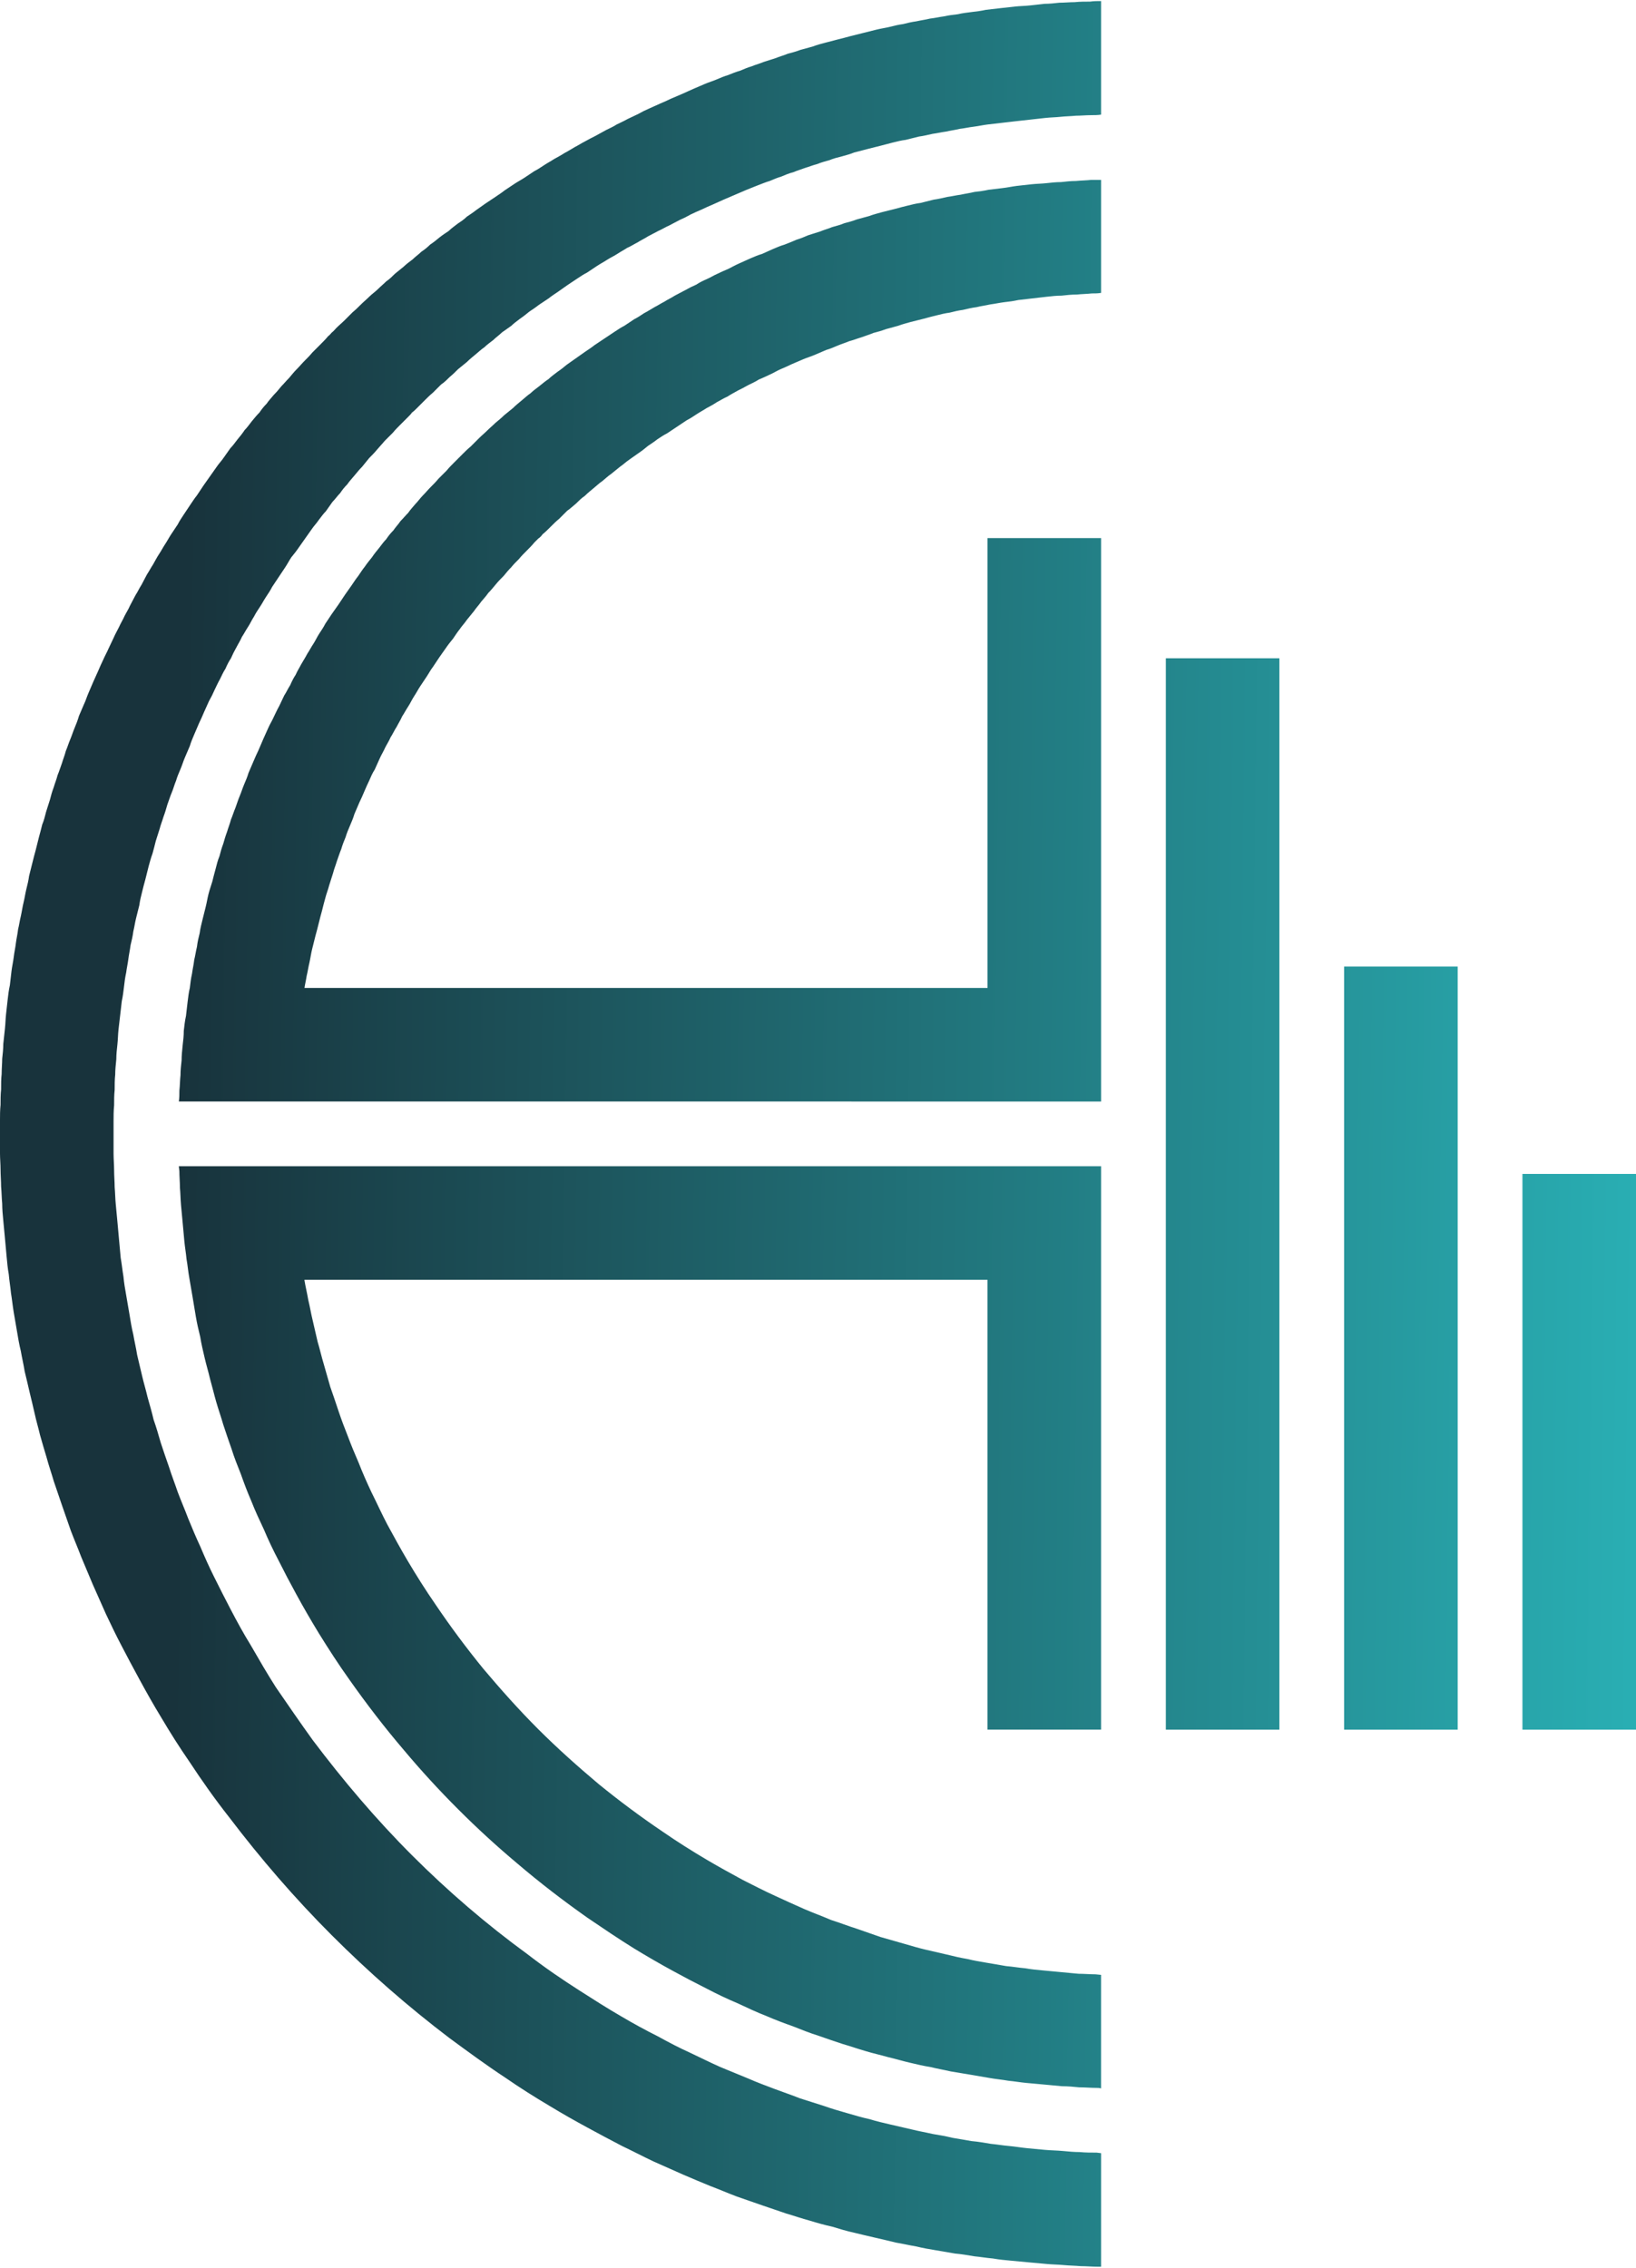 <?xml version="1.0" encoding="UTF-8"?>
<!DOCTYPE svg PUBLIC "-//W3C//DTD SVG 1.1//EN" "http://www.w3.org/Graphics/SVG/1.1/DTD/svg11.dtd">
<!-- Creator: CorelDRAW 2020 (64-Bit) -->
<svg xmlns="http://www.w3.org/2000/svg" xml:space="preserve" width="233px" height="323px" version="1.1" style="shape-rendering:geometricPrecision; text-rendering:geometricPrecision; image-rendering:optimizeQuality; fill-rule:evenodd; clip-rule:evenodd"
viewBox="0 0 29.82 41.3"
 xmlns:xlink="http://www.w3.org/1999/xlink"
 xmlns:xodm="http://www.corel.com/coreldraw/odm/2003">
 <defs>
  <style type="text/css">
   <![CDATA[
    .fil0 {fill:url(#id0)}
   ]]>
  </style>
  <linearGradient id="id0" gradientUnits="userSpaceOnUse" x1="3.26" y1="21.24" x2="29.82" y2="21.58">
   <stop offset="0" style="stop-opacity:1; stop-color:#18333C"/>
   <stop offset="1" style="stop-opacity:1; stop-color:#29AEB3"/>
  </linearGradient>
 </defs>
 <g id="Слой_x0020_1">
  <g id="_1484594692080">
   <path class="fil0" d="M20.07 22.25l0 -0.29 0 -0.3 0 -0.29 0 -0.13 -0.13 0 -0.29 0 -0.3 0 -0.29 0 -0.3 0 -0.29 0 -0.29 0 -0.3 0 -0.29 0 -0.3 0 -0.29 0 -0.29 0 -0.3 0 -0.29 0 -0.3 0 -0.29 0 -0.29 0 -0.3 0 -0.29 0 -0.3 0 -0.29 0 -0.29 0 -0.3 0 -0.29 0 -0.3 0 -0.29 0 -0.29 0 -0.3 0 -0.29 0 -0.3 0 -0.29 0 -0.29 0 -0.3 0 -0.29 0 -0.3 0 -0.29 0 -0.29 0 -0.3 0 -0.29 0 -0.3 0 -0.29 0 -0.29 0 -0.3 0 -0.29 0 -0.3 0 -0.29 0 -0.29 0 -0.3 0 -0.29 0 -0.29 0 -0.3 0 -0.29 0 -0.3 0 -0.29 0 -0.3 0 -0.29 0 -0.29 0 -0.22 0 0.01 0.09c0,0.1 0.01,0.2 0.01,0.3 0.01,0.11 0.01,0.21 0.02,0.32 0.01,0.11 0.02,0.21 0.03,0.32 0.01,0.11 0.02,0.22 0.03,0.33 0.01,0.11 0.03,0.22 0.04,0.33 0.02,0.11 0.03,0.23 0.05,0.34 0.02,0.12 0.04,0.24 0.06,0.35 0.02,0.12 0.04,0.24 0.06,0.36 0.02,0.12 0.05,0.25 0.08,0.37 0.02,0.13 0.05,0.25 0.08,0.38 0.03,0.13 0.07,0.26 0.1,0.39 0.04,0.14 0.07,0.27 0.11,0.41 0.04,0.14 0.09,0.28 0.13,0.42 0.05,0.15 0.1,0.3 0.15,0.44 0.05,0.16 0.11,0.31 0.17,0.46 0.06,0.17 0.12,0.33 0.19,0.49 0.07,0.18 0.15,0.35 0.23,0.52 0.08,0.19 0.17,0.38 0.27,0.57 0.1,0.2 0.21,0.41 0.32,0.61 0.13,0.24 0.27,0.48 0.41,0.71 0.18,0.29 0.36,0.57 0.56,0.85 0.31,0.44 0.64,0.87 0.99,1.28 0.31,0.37 0.64,0.73 0.99,1.08 0.35,0.35 0.71,0.68 1.08,0.99 0.41,0.35 0.84,0.68 1.28,0.99 0.28,0.19 0.56,0.38 0.85,0.56 0.23,0.14 0.47,0.28 0.71,0.41 0.2,0.11 0.41,0.22 0.61,0.32 0.19,0.1 0.38,0.19 0.57,0.27 0.17,0.08 0.34,0.16 0.52,0.23 0.16,0.07 0.32,0.13 0.49,0.19 0.15,0.06 0.3,0.12 0.46,0.17 0.14,0.05 0.29,0.1 0.44,0.15 0.14,0.04 0.28,0.09 0.42,0.13 0.13,0.04 0.27,0.07 0.41,0.11 0.13,0.03 0.26,0.07 0.39,0.1 0.13,0.03 0.25,0.06 0.38,0.08 0.12,0.03 0.24,0.05 0.37,0.08 0.12,0.02 0.24,0.04 0.36,0.06 0.11,0.02 0.23,0.04 0.35,0.06 0.11,0.02 0.23,0.03 0.34,0.05 0.11,0.01 0.22,0.03 0.33,0.04 0.11,0.01 0.22,0.02 0.33,0.03 0.11,0.01 0.21,0.02 0.32,0.03 0.11,0 0.21,0.01 0.31,0.02 0.11,0 0.21,0.01 0.31,0.01 0.03,0 0.06,0 0.09,0.01l0 -0.22 0 -0.29 0 -0.29 0 -0.3 0 -0.29 0 -0.3 0 -0.29 0 -0.09 -0.1 -0.01c-0.1,0 -0.21,-0.01 -0.31,-0.01 -0.1,-0.01 -0.21,-0.02 -0.32,-0.03 -0.1,-0.01 -0.21,-0.02 -0.32,-0.03 -0.11,-0.01 -0.22,-0.02 -0.33,-0.04 -0.12,-0.01 -0.23,-0.03 -0.35,-0.04 -0.11,-0.02 -0.23,-0.04 -0.35,-0.06 -0.12,-0.02 -0.24,-0.04 -0.36,-0.07 -0.12,-0.02 -0.25,-0.05 -0.37,-0.08 -0.13,-0.03 -0.26,-0.06 -0.39,-0.09 -0.13,-0.03 -0.26,-0.07 -0.4,-0.11 -0.14,-0.04 -0.28,-0.08 -0.42,-0.12 -0.14,-0.05 -0.29,-0.1 -0.43,-0.15 -0.16,-0.05 -0.31,-0.11 -0.47,-0.16 -0.16,-0.07 -0.33,-0.13 -0.49,-0.2 -0.18,-0.08 -0.36,-0.16 -0.53,-0.24 -0.2,-0.09 -0.39,-0.19 -0.59,-0.29 -0.22,-0.12 -0.44,-0.24 -0.66,-0.37 -0.27,-0.16 -0.54,-0.33 -0.8,-0.51 -0.4,-0.27 -0.79,-0.56 -1.17,-0.87 -0.38,-0.32 -0.75,-0.65 -1.1,-1 -0.35,-0.35 -0.68,-0.72 -1,-1.1 -0.31,-0.38 -0.6,-0.77 -0.87,-1.17 -0.18,-0.26 -0.35,-0.53 -0.51,-0.8 -0.13,-0.22 -0.25,-0.44 -0.37,-0.66 -0.1,-0.19 -0.19,-0.39 -0.29,-0.59 -0.08,-0.17 -0.16,-0.35 -0.23,-0.53 -0.07,-0.16 -0.14,-0.33 -0.2,-0.49 -0.06,-0.15 -0.12,-0.31 -0.17,-0.46 -0.05,-0.15 -0.1,-0.3 -0.15,-0.44 -0.04,-0.14 -0.08,-0.28 -0.12,-0.42 -0.04,-0.13 -0.07,-0.27 -0.11,-0.4 -0.03,-0.13 -0.06,-0.26 -0.09,-0.39 -0.03,-0.12 -0.05,-0.25 -0.08,-0.37 -0.02,-0.12 -0.05,-0.24 -0.07,-0.36l0 -0.01 0.29 0 0.29 0 0.3 0 0.29 0 0.29 0 0.3 0 0.29 0 0.3 0 0.29 0 0.3 0 0.29 0 0.29 0 0.3 0 0.29 0 0.29 0 0.3 0 0.29 0 0.3 0 0.29 0 0.29 0 0.3 0 0.29 0 0.3 0 0.29 0 0.29 0 0.3 0 0.29 0 0.3 0 0.29 0 0.29 0 0.3 0 0.29 0 0.3 0 0.29 0 0.29 0 0.3 0 0.29 0 0.3 0 0.29 0 0.29 0 0.3 0 0.29 0 0.11 0 0 0.11 0 0.29 0 0.3 0 0.29 0 0.29 0 0.3 0 0.29 0 0.3 0 0.29 0 0.29 0 0.3 0 0.29 0 0.3 0 0.29 0 0.29 0 0.3 0 0.29 0 0.3 0 0.29 0 0.29 0 0.3 0 0.29 0 0.3 0 0.29 0 0.29 0 0.3 0 0.29 0 0.29 0 0.16 0.15 0 0.3 0 0.29 0 0.3 0 0.29 0 0.29 0 0.3 0 0.15 0 0 -0.14 0 -0.3 0 -0.29 0 -0.3 0 -0.29 0 -0.29 0 -0.3 0 -0.29 0 -0.3 0 -0.29 0 -0.29 0 -0.3 0 -0.29 0 -0.3 0 -0.29 0 -0.29 0 -0.3 0 -0.29 0 -0.3 0 -0.29 0 -0.29 0 -0.3 0 -0.29 0 -0.3 0 -0.29 0 -0.29 0 -0.3 0 -0.29 0 -0.3 0 -0.29 0 -0.29 0 -0.3zm-4.22 16.36c-0.14,-0.03 -0.27,-0.07 -0.41,-0.11 -0.14,-0.04 -0.28,-0.08 -0.42,-0.13 -0.15,-0.05 -0.29,-0.09 -0.44,-0.14 -0.15,-0.06 -0.3,-0.11 -0.46,-0.17 -0.16,-0.06 -0.32,-0.12 -0.48,-0.19 -0.17,-0.07 -0.34,-0.14 -0.51,-0.21 -0.18,-0.08 -0.36,-0.17 -0.55,-0.26 -0.2,-0.09 -0.39,-0.19 -0.59,-0.3 -0.22,-0.11 -0.44,-0.23 -0.66,-0.36 -0.26,-0.15 -0.51,-0.31 -0.76,-0.47 -0.33,-0.21 -0.65,-0.43 -0.96,-0.67 -0.74,-0.54 -1.44,-1.14 -2.1,-1.8 -0.66,-0.66 -1.26,-1.37 -1.81,-2.1 -0.23,-0.32 -0.45,-0.64 -0.67,-0.96 -0.16,-0.25 -0.31,-0.51 -0.46,-0.77 -0.13,-0.21 -0.25,-0.43 -0.37,-0.66 -0.1,-0.19 -0.2,-0.39 -0.3,-0.59 -0.09,-0.18 -0.17,-0.36 -0.25,-0.55 -0.08,-0.17 -0.15,-0.34 -0.22,-0.51 -0.06,-0.16 -0.13,-0.32 -0.19,-0.48 -0.05,-0.15 -0.11,-0.3 -0.16,-0.46 -0.05,-0.14 -0.1,-0.29 -0.15,-0.44 -0.04,-0.14 -0.08,-0.28 -0.13,-0.42 -0.03,-0.13 -0.07,-0.27 -0.11,-0.41 -0.03,-0.13 -0.07,-0.26 -0.1,-0.39 -0.03,-0.13 -0.06,-0.25 -0.09,-0.38 -0.02,-0.13 -0.05,-0.25 -0.07,-0.37 -0.03,-0.12 -0.05,-0.25 -0.07,-0.37 -0.02,-0.11 -0.04,-0.23 -0.06,-0.35 -0.02,-0.11 -0.04,-0.23 -0.05,-0.34 -0.02,-0.12 -0.03,-0.23 -0.05,-0.34 -0.01,-0.11 -0.02,-0.22 -0.03,-0.33 -0.01,-0.11 -0.02,-0.22 -0.03,-0.33 -0.01,-0.1 -0.02,-0.21 -0.03,-0.32 -0.01,-0.1 -0.01,-0.2 -0.02,-0.31 0,-0.1 -0.01,-0.2 -0.01,-0.31 0,-0.1 -0.01,-0.2 -0.01,-0.3 0,-0.1 0,-0.2 0,-0.29l0 -0.07c0,-0.08 0,-0.15 0,-0.23 0,-0.09 0,-0.19 0.01,-0.29 0,-0.09 0,-0.19 0.01,-0.28 0,-0.09 0,-0.19 0.01,-0.28 0,-0.09 0.01,-0.18 0.02,-0.28 0,-0.09 0.01,-0.18 0.02,-0.27 0.01,-0.09 0.01,-0.18 0.02,-0.27 0.01,-0.09 0.02,-0.17 0.03,-0.26 0.01,-0.09 0.02,-0.18 0.03,-0.26 0.02,-0.09 0.03,-0.18 0.04,-0.26 0.01,-0.09 0.02,-0.17 0.04,-0.26 0.01,-0.08 0.03,-0.17 0.04,-0.25 0.01,-0.08 0.03,-0.17 0.04,-0.25 0.02,-0.08 0.04,-0.17 0.05,-0.25 0.02,-0.08 0.03,-0.16 0.05,-0.24 0.02,-0.08 0.04,-0.16 0.06,-0.24 0.01,-0.08 0.03,-0.16 0.05,-0.24 0.02,-0.08 0.04,-0.16 0.06,-0.23 0.02,-0.08 0.04,-0.16 0.06,-0.24 0.02,-0.07 0.04,-0.15 0.07,-0.23 0.02,-0.07 0.04,-0.15 0.06,-0.23 0.02,-0.07 0.05,-0.15 0.07,-0.22 0.02,-0.08 0.05,-0.15 0.07,-0.22 0.03,-0.08 0.05,-0.15 0.07,-0.22 0.03,-0.08 0.05,-0.15 0.08,-0.22 0.03,-0.07 0.05,-0.15 0.08,-0.22 0.02,-0.07 0.05,-0.14 0.08,-0.21 0.03,-0.07 0.05,-0.14 0.08,-0.21 0.03,-0.07 0.06,-0.14 0.09,-0.21 0.02,-0.07 0.05,-0.14 0.08,-0.21 0.03,-0.07 0.06,-0.14 0.09,-0.21 0.03,-0.06 0.06,-0.13 0.09,-0.2 0.03,-0.07 0.06,-0.13 0.09,-0.2 0.04,-0.07 0.07,-0.13 0.1,-0.2 0.03,-0.06 0.06,-0.13 0.1,-0.2 0.03,-0.06 0.06,-0.13 0.1,-0.19 0.03,-0.07 0.06,-0.13 0.1,-0.19 0.03,-0.07 0.06,-0.13 0.1,-0.2 0.03,-0.06 0.07,-0.12 0.1,-0.19 0.04,-0.06 0.07,-0.12 0.11,-0.18 0.04,-0.06 0.07,-0.13 0.11,-0.19 0.03,-0.06 0.07,-0.12 0.11,-0.18 0.04,-0.06 0.07,-0.12 0.11,-0.18 0.04,-0.06 0.08,-0.12 0.11,-0.18 0.04,-0.06 0.08,-0.12 0.12,-0.18 0.04,-0.06 0.08,-0.12 0.12,-0.18 0.04,-0.06 0.07,-0.12 0.11,-0.18 0.04,-0.05 0.09,-0.11 0.13,-0.17 0.04,-0.06 0.08,-0.11 0.12,-0.17 0.04,-0.06 0.08,-0.11 0.12,-0.17 0.04,-0.06 0.09,-0.11 0.13,-0.17 0.04,-0.05 0.08,-0.11 0.13,-0.16 0.04,-0.06 0.08,-0.11 0.12,-0.17 0.05,-0.05 0.09,-0.11 0.14,-0.16 0.04,-0.06 0.08,-0.11 0.13,-0.16 0.04,-0.06 0.09,-0.11 0.13,-0.16 0.05,-0.06 0.09,-0.11 0.14,-0.16 0.04,-0.05 0.09,-0.11 0.13,-0.16 0.05,-0.05 0.1,-0.1 0.14,-0.15 0.05,-0.06 0.1,-0.11 0.14,-0.16 0.05,-0.05 0.1,-0.1 0.15,-0.15 0.04,-0.05 0.09,-0.1 0.14,-0.15 0.05,-0.05 0.1,-0.1 0.15,-0.15 0.02,-0.02 0.04,-0.04 0.06,-0.07 0.03,-0.02 0.06,-0.05 0.08,-0.07 0.05,-0.05 0.1,-0.1 0.15,-0.15 0.05,-0.05 0.1,-0.1 0.15,-0.14 0.05,-0.05 0.1,-0.1 0.15,-0.15 0.06,-0.04 0.11,-0.09 0.16,-0.14 0.05,-0.04 0.1,-0.09 0.15,-0.14 0.05,-0.04 0.11,-0.09 0.16,-0.13 0.05,-0.05 0.1,-0.09 0.16,-0.14 0.05,-0.04 0.1,-0.09 0.16,-0.13 0.05,-0.05 0.11,-0.09 0.16,-0.13 0.05,-0.05 0.11,-0.09 0.16,-0.14 0.06,-0.04 0.11,-0.08 0.17,-0.12 0.05,-0.05 0.11,-0.09 0.16,-0.13 0.06,-0.04 0.12,-0.09 0.17,-0.13 0.06,-0.04 0.12,-0.08 0.17,-0.12 0.06,-0.04 0.12,-0.08 0.18,-0.12 0.05,-0.04 0.11,-0.08 0.17,-0.12l0.17 -0.12c0.06,-0.04 0.12,-0.08 0.18,-0.12 0.06,-0.04 0.12,-0.08 0.18,-0.11 0.06,-0.04 0.12,-0.08 0.18,-0.12 0.06,-0.04 0.12,-0.07 0.18,-0.11 0.06,-0.04 0.13,-0.07 0.19,-0.11 0.06,-0.04 0.12,-0.07 0.18,-0.11 0.07,-0.03 0.13,-0.07 0.19,-0.1 0.06,-0.04 0.13,-0.07 0.19,-0.11 0.06,-0.03 0.13,-0.07 0.19,-0.1 0.07,-0.03 0.13,-0.07 0.2,-0.1 0.06,-0.03 0.13,-0.07 0.19,-0.1 0.07,-0.03 0.13,-0.06 0.2,-0.1 0.06,-0.03 0.13,-0.06 0.2,-0.09 0.06,-0.03 0.13,-0.06 0.2,-0.09 0.07,-0.03 0.13,-0.06 0.2,-0.09 0.07,-0.03 0.14,-0.06 0.21,-0.09 0.07,-0.03 0.14,-0.06 0.21,-0.09 0.07,-0.03 0.13,-0.05 0.2,-0.08 0.08,-0.03 0.15,-0.06 0.22,-0.08 0.07,-0.03 0.14,-0.06 0.21,-0.08 0.07,-0.03 0.14,-0.06 0.22,-0.08 0.07,-0.03 0.14,-0.05 0.22,-0.08 0.07,-0.02 0.14,-0.05 0.22,-0.07 0.07,-0.03 0.15,-0.05 0.22,-0.07 0.07,-0.03 0.15,-0.05 0.23,-0.07 0.07,-0.02 0.15,-0.04 0.22,-0.07 0.08,-0.02 0.16,-0.04 0.23,-0.06 0.08,-0.02 0.16,-0.04 0.24,-0.06 0.08,-0.02 0.15,-0.04 0.23,-0.06 0.08,-0.02 0.16,-0.04 0.24,-0.05 0.08,-0.02 0.16,-0.04 0.24,-0.06 0.08,-0.01 0.16,-0.03 0.25,-0.05 0.08,-0.01 0.16,-0.03 0.24,-0.04 0.09,-0.02 0.17,-0.03 0.25,-0.05 0.09,-0.01 0.17,-0.03 0.26,-0.04 0.08,-0.01 0.17,-0.03 0.25,-0.04 0.09,-0.01 0.17,-0.02 0.26,-0.03 0.09,-0.01 0.17,-0.02 0.26,-0.03 0.09,-0.01 0.18,-0.02 0.27,-0.03 0.09,-0.01 0.18,-0.02 0.27,-0.03 0.09,-0.01 0.18,-0.01 0.27,-0.02 0.09,-0.01 0.18,-0.01 0.28,-0.02 0.09,0 0.18,-0.01 0.28,-0.01 0.06,0 0.12,0 0.18,-0.01l0 -0.1 0 -0.3 0 -0.29 0 -0.29 0 -0.3 0 -0.29 0 -0.3 0 -0.2c-0.07,0 -0.13,0 -0.2,0.01 -0.09,0 -0.19,0 -0.28,0.01 -0.09,0 -0.19,0.01 -0.28,0.01 -0.09,0.01 -0.18,0.02 -0.27,0.02 -0.09,0.01 -0.18,0.02 -0.27,0.03 -0.09,0.01 -0.18,0.01 -0.27,0.02 -0.09,0.01 -0.18,0.02 -0.27,0.03 -0.08,0.01 -0.17,0.02 -0.26,0.03 -0.09,0.02 -0.17,0.03 -0.26,0.04 -0.08,0.01 -0.17,0.02 -0.25,0.04 -0.09,0.01 -0.17,0.02 -0.26,0.04 -0.08,0.01 -0.16,0.03 -0.25,0.04 -0.08,0.02 -0.16,0.03 -0.25,0.05 -0.08,0.01 -0.16,0.03 -0.24,0.05 -0.08,0.01 -0.16,0.03 -0.24,0.05 -0.08,0.02 -0.16,0.03 -0.24,0.05 -0.08,0.02 -0.16,0.04 -0.24,0.06 -0.08,0.02 -0.16,0.04 -0.24,0.06 -0.07,0.02 -0.15,0.04 -0.23,0.06 -0.08,0.02 -0.15,0.04 -0.23,0.06 -0.08,0.02 -0.15,0.04 -0.23,0.07 -0.07,0.02 -0.15,0.04 -0.22,0.06 -0.08,0.03 -0.15,0.05 -0.23,0.07 -0.07,0.03 -0.15,0.05 -0.22,0.08 -0.07,0.02 -0.15,0.05 -0.22,0.07 -0.07,0.03 -0.15,0.05 -0.22,0.08 -0.07,0.02 -0.14,0.05 -0.21,0.08 -0.07,0.02 -0.15,0.05 -0.22,0.08 -0.07,0.02 -0.14,0.05 -0.21,0.08 -0.07,0.03 -0.14,0.05 -0.21,0.08 -0.07,0.03 -0.14,0.06 -0.21,0.09 -0.07,0.03 -0.13,0.06 -0.2,0.09 -0.07,0.03 -0.14,0.06 -0.21,0.09 -0.06,0.03 -0.13,0.06 -0.2,0.09 -0.07,0.03 -0.13,0.06 -0.2,0.09 -0.07,0.03 -0.13,0.06 -0.2,0.1 -0.06,0.03 -0.13,0.06 -0.19,0.09 -0.07,0.04 -0.14,0.07 -0.2,0.1 -0.06,0.04 -0.13,0.07 -0.19,0.1 -0.07,0.04 -0.13,0.07 -0.2,0.11 -0.06,0.03 -0.12,0.06 -0.19,0.1 -0.06,0.03 -0.12,0.07 -0.18,0.1 -0.07,0.04 -0.13,0.08 -0.19,0.11 -0.06,0.04 -0.12,0.07 -0.19,0.11 -0.06,0.04 -0.12,0.07 -0.18,0.11 -0.06,0.04 -0.12,0.08 -0.18,0.11 -0.06,0.04 -0.12,0.08 -0.18,0.12 -0.06,0.04 -0.12,0.07 -0.18,0.11 -0.06,0.04 -0.12,0.08 -0.18,0.12 -0.05,0.04 -0.11,0.08 -0.17,0.12 -0.06,0.04 -0.12,0.08 -0.18,0.12l-0.17 0.12c-0.05,0.04 -0.11,0.08 -0.17,0.12 -0.05,0.05 -0.11,0.09 -0.17,0.13 -0.05,0.04 -0.11,0.08 -0.16,0.13 -0.06,0.04 -0.12,0.08 -0.17,0.12 -0.06,0.05 -0.11,0.09 -0.17,0.13 -0.05,0.05 -0.1,0.09 -0.16,0.13 -0.05,0.05 -0.11,0.09 -0.16,0.14 -0.05,0.04 -0.11,0.08 -0.16,0.13 -0.05,0.04 -0.11,0.09 -0.16,0.13 -0.05,0.05 -0.1,0.1 -0.16,0.14 -0.05,0.05 -0.1,0.09 -0.15,0.14 -0.05,0.05 -0.11,0.09 -0.16,0.14 -0.05,0.05 -0.1,0.09 -0.15,0.14 -0.05,0.05 -0.1,0.1 -0.15,0.14 -0.05,0.05 -0.1,0.1 -0.15,0.15 -0.05,0.05 -0.1,0.09 -0.15,0.14 -0.03,0.03 -0.05,0.06 -0.08,0.08 -0.02,0.02 -0.04,0.05 -0.07,0.07 -0.04,0.05 -0.09,0.1 -0.14,0.15 -0.05,0.05 -0.1,0.1 -0.15,0.15 -0.04,0.05 -0.09,0.1 -0.14,0.15 -0.05,0.05 -0.09,0.1 -0.14,0.15 -0.05,0.05 -0.09,0.1 -0.14,0.16 -0.05,0.05 -0.09,0.1 -0.14,0.15 -0.04,0.05 -0.09,0.11 -0.14,0.16 -0.04,0.05 -0.09,0.1 -0.13,0.16 -0.05,0.05 -0.09,0.1 -0.13,0.16 -0.05,0.05 -0.09,0.1 -0.14,0.16 -0.04,0.05 -0.08,0.11 -0.13,0.16 -0.04,0.06 -0.08,0.11 -0.13,0.17 -0.04,0.05 -0.08,0.11 -0.13,0.16 -0.04,0.06 -0.08,0.11 -0.12,0.17 -0.04,0.06 -0.09,0.11 -0.13,0.17 -0.04,0.06 -0.08,0.11 -0.12,0.17 -0.04,0.06 -0.08,0.11 -0.12,0.17 -0.04,0.06 -0.08,0.12 -0.12,0.18 -0.04,0.05 -0.08,0.11 -0.12,0.17 -0.04,0.06 -0.08,0.12 -0.12,0.18 -0.04,0.06 -0.08,0.12 -0.11,0.18 -0.04,0.06 -0.08,0.12 -0.12,0.18 -0.04,0.06 -0.07,0.12 -0.11,0.18 -0.04,0.06 -0.07,0.12 -0.11,0.18 -0.04,0.06 -0.07,0.12 -0.11,0.19 -0.04,0.06 -0.07,0.12 -0.11,0.18 -0.03,0.06 -0.07,0.13 -0.1,0.19 -0.04,0.06 -0.07,0.13 -0.11,0.19 -0.03,0.06 -0.07,0.13 -0.1,0.19 -0.03,0.07 -0.07,0.13 -0.1,0.19 -0.03,0.07 -0.07,0.13 -0.1,0.2 -0.03,0.06 -0.07,0.13 -0.1,0.2 -0.03,0.06 -0.06,0.13 -0.09,0.19 -0.03,0.07 -0.07,0.14 -0.1,0.21 -0.03,0.06 -0.06,0.13 -0.09,0.2 -0.03,0.07 -0.06,0.13 -0.09,0.2 -0.03,0.07 -0.06,0.14 -0.09,0.21 -0.03,0.07 -0.05,0.14 -0.08,0.2 -0.03,0.07 -0.06,0.14 -0.09,0.21 -0.02,0.07 -0.05,0.15 -0.08,0.22 -0.03,0.07 -0.05,0.14 -0.08,0.21 -0.03,0.07 -0.05,0.14 -0.08,0.21 -0.02,0.08 -0.05,0.15 -0.07,0.22 -0.03,0.08 -0.05,0.15 -0.08,0.22 -0.02,0.08 -0.05,0.15 -0.07,0.22 -0.03,0.08 -0.05,0.15 -0.07,0.23 -0.02,0.07 -0.05,0.15 -0.07,0.22 -0.02,0.08 -0.04,0.16 -0.07,0.23 -0.02,0.08 -0.04,0.16 -0.06,0.23 -0.02,0.08 -0.04,0.16 -0.06,0.24 -0.02,0.07 -0.04,0.15 -0.06,0.23 -0.02,0.08 -0.04,0.16 -0.06,0.24 -0.01,0.08 -0.03,0.16 -0.05,0.24 -0.02,0.08 -0.03,0.16 -0.05,0.24 -0.02,0.08 -0.03,0.16 -0.05,0.25 -0.02,0.08 -0.03,0.16 -0.05,0.24 -0.01,0.09 -0.03,0.17 -0.04,0.25 -0.01,0.09 -0.03,0.17 -0.04,0.26 -0.01,0.08 -0.03,0.17 -0.04,0.25 -0.01,0.09 -0.02,0.17 -0.03,0.26 -0.02,0.09 -0.03,0.17 -0.04,0.26 -0.01,0.09 -0.02,0.18 -0.03,0.27 -0.01,0.09 -0.01,0.17 -0.02,0.26 -0.01,0.09 -0.02,0.18 -0.03,0.28 0,0.09 -0.01,0.18 -0.02,0.27 0,0.09 -0.01,0.18 -0.01,0.28 -0.01,0.09 -0.01,0.18 -0.01,0.28 -0.01,0.09 -0.01,0.19 -0.01,0.28 -0.01,0.1 -0.01,0.2 -0.01,0.29 0,0.08 0,0.16 0,0.24l0 0.05c0,0.1 0,0.2 0,0.3 0,0.1 0.01,0.2 0.01,0.3 0,0.1 0.01,0.21 0.01,0.31 0.01,0.1 0.01,0.21 0.02,0.31 0,0.1 0.01,0.21 0.02,0.31 0.01,0.11 0.02,0.22 0.03,0.32 0.01,0.11 0.02,0.22 0.03,0.33 0.01,0.11 0.02,0.22 0.04,0.33 0.01,0.12 0.03,0.23 0.04,0.34 0.02,0.12 0.03,0.23 0.05,0.35 0.02,0.11 0.04,0.23 0.06,0.35 0.02,0.12 0.04,0.24 0.07,0.36 0.02,0.12 0.05,0.24 0.07,0.37 0.03,0.12 0.06,0.25 0.09,0.38 0.03,0.12 0.06,0.25 0.09,0.38 0.03,0.14 0.07,0.27 0.1,0.4 0.04,0.14 0.08,0.28 0.12,0.41 0.04,0.15 0.09,0.29 0.13,0.43 0.05,0.15 0.1,0.29 0.15,0.44 0.05,0.15 0.11,0.31 0.16,0.46 0.06,0.16 0.13,0.32 0.19,0.48 0.07,0.17 0.14,0.33 0.21,0.5 0.08,0.18 0.16,0.36 0.24,0.54 0.09,0.19 0.18,0.38 0.28,0.57 0.11,0.21 0.22,0.42 0.33,0.62 0.13,0.24 0.26,0.47 0.4,0.7 0.16,0.27 0.33,0.54 0.51,0.8 0.23,0.35 0.47,0.69 0.73,1.02 0.57,0.75 1.19,1.47 1.87,2.15 0.68,0.68 1.39,1.3 2.14,1.87 0.34,0.25 0.68,0.5 1.03,0.73 0.26,0.18 0.53,0.35 0.8,0.51 0.23,0.14 0.46,0.27 0.7,0.4 0.2,0.11 0.41,0.22 0.62,0.33 0.19,0.09 0.38,0.19 0.57,0.28 0.18,0.08 0.36,0.16 0.54,0.24 0.16,0.07 0.33,0.14 0.5,0.21 0.16,0.06 0.32,0.13 0.48,0.19 0.15,0.05 0.31,0.11 0.46,0.16 0.15,0.05 0.29,0.1 0.44,0.15 0.14,0.04 0.28,0.09 0.43,0.13 0.13,0.04 0.27,0.08 0.41,0.11 0.13,0.04 0.26,0.08 0.4,0.11 0.12,0.03 0.25,0.06 0.38,0.09 0.13,0.03 0.26,0.06 0.38,0.09 0.12,0.02 0.25,0.05 0.37,0.07 0.12,0.03 0.24,0.05 0.36,0.07 0.12,0.02 0.23,0.04 0.35,0.06 0.12,0.01 0.23,0.03 0.35,0.05 0.11,0.01 0.22,0.03 0.34,0.04 0.11,0.02 0.22,0.03 0.33,0.04 0.11,0.01 0.22,0.02 0.32,0.03 0.11,0.01 0.22,0.02 0.33,0.03 0.1,0.01 0.21,0.01 0.31,0.02 0.1,0.01 0.21,0.01 0.31,0.02 0.1,0 0.2,0.01 0.31,0.01l0.06 0 0 -0.23 0 -0.3 0 -0.29 0 -0.3 0 -0.29 0 -0.29 0 -0.3 0 -0.07 -0.08 -0.01c-0.1,0 -0.21,0 -0.31,-0.01 -0.1,0 -0.21,-0.01 -0.31,-0.02 -0.11,-0.01 -0.21,-0.01 -0.32,-0.02 -0.11,-0.01 -0.22,-0.02 -0.32,-0.03 -0.11,-0.01 -0.22,-0.03 -0.33,-0.04 -0.12,-0.01 -0.23,-0.03 -0.34,-0.04 -0.12,-0.02 -0.23,-0.04 -0.35,-0.05 -0.12,-0.02 -0.23,-0.04 -0.35,-0.06 -0.12,-0.03 -0.24,-0.05 -0.36,-0.07 -0.13,-0.03 -0.25,-0.05 -0.37,-0.08 -0.13,-0.03 -0.26,-0.06 -0.39,-0.09 -0.13,-0.03 -0.26,-0.06 -0.39,-0.1zm10.72 -15.28l0 0.18 0 0.19 0 0.19 0 0.19 0 0.19 0 0.19 0 0.18 0 0.19 0 0.19 0 0.19 0 0.19 0 0.19 0 0.18 0 0.19 0 0.19 0 0.19 0 0.19 0 0.18 0 0.19 0 0.19 0 0.19 0 0.19 0 0.19 0 0.18 0 0.19 0 0.19 0 0.19 0 0.19 0 0.19 0 0.18 0 0.19 0 0.19 0 0.19 0 0.19 0 0.18 0 0.19 0 0.19 0 0.19 0 0.19 0 0.19 0 0.18 0 0.19 0 0.19 0 0.09 -0.14 0 -0.29 0 -0.3 0 -0.29 0 -0.29 0 -0.3 0 -0.29 0 -0.17 0 0 -0.08 0 -0.19 0 -0.19 0 -0.19 0 -0.19 0 -0.18 0 -0.19 0 -0.19 0 -0.19 0 -0.19 0 -0.19 0 -0.18 0 -0.19 0 -0.19 0 -0.19 0 -0.19 0 -0.18 0 -0.19 0 -0.19 0 -0.19 0 -0.19 0 -0.19 0 -0.18 0 -0.19 0 -0.19 0 -0.19 0 -0.19 0 -0.19 0 -0.18 0 -0.19 0 -0.19 0 -0.19 0 -0.19 0 -0.18 0 -0.19 0 -0.19 0 -0.19 0 -0.19 0 -0.19 0 -0.18 0 -0.19 0 -0.19 0 -0.19 0 -0.19 0 -0.19 0 -0.18 0 -0.19 0 -0.19 0 -0.19 0 -0.19 0 -0.18 0 -0.19 0 -0.19 0 -0.19 0 -0.19 0 -0.19 0 -0.18 0 -0.19 0 -0.19 0 -0.19 0 -0.19 0 -0.19 0 -0.18 0 -0.19 0 -0.19 0 -0.19 0 -0.19 0 -0.19 0 -0.18 0 -0.19 0 -0.19 0 -0.19 0 -0.19 0 -0.18 0 -0.09 0.13 0 0.29 0 0.3 0 0.29 0 0.3 0 0.29 0 0.29 0 0.18 0 0 0.08 0 0.19 0 0.19 0 0.18 0 0.19 0 0.19 0 0.19 0 0.19 0 0.18 0 0.19 0 0.19 0 0.19 0 0.19 0 0.19 0 0.18 0 0.19 0 0.19 0 0.19 0 0.19 0 0.19 0 0.18 0 0.19 0 0.19 0 0.19 0 0.19 0 0.18 0 0.19 0 0.19 0 0.19 0 0.19 0 0.19zm3.25 2.22l0 0.14 0 0.13 0 0.14 0 0.14 0 0.14 0 0.13 0 0.14 0 0.14 0 0.13 0 0.14 0 0.14 0 0.14 0 0.13 0 0.14 0 0.14 0 0.13 0 0.14 0 0.14 0 0.14 0 0.13 0 0.14 0 0.14 0 0.13 0 0.14 0 0.14 0 0.13 0 0.14 0 0.14 0 0.14 0 0.13 0 0.14 0 0.14 0 0.13 0 0.14 0 0.14 0 0.14 0 0.13 0 0.14 0 0.14 0 0.13 0 0.14 0 0.14 0 0.13 0 0.07 -0.14 0 -0.29 0 -0.3 0 -0.29 0 -0.29 0 -0.3 0 -0.29 0 -0.17 0 0 -0.06 0 -0.14 0 -0.13 0 -0.14 0 -0.14 0 -0.14 0 -0.13 0 -0.14 0 -0.14 0 -0.13 0 -0.14 0 -0.14 0 -0.14 0 -0.13 0 -0.14 0 -0.14 0 -0.13 0 -0.14 0 -0.14 0 -0.13 0 -0.14 0 -0.14 0 -0.14 0 -0.13 0 -0.14 0 -0.14 0 -0.13 0 -0.14 0 -0.14 0 -0.14 0 -0.13 0 -0.14 0 -0.14 0 -0.13 0 -0.14 0 -0.14 0 -0.13 0 -0.14 0 -0.14 0 -0.14 0 -0.13 0 -0.14 0 -0.14 0 -0.13 0 -0.14 0 -0.14 0 -0.14 0 -0.13 0 -0.14 0 -0.14 0 -0.13 0 -0.14 0 -0.14 0 -0.14 0 -0.13 0 -0.14 0 -0.14 0 -0.13 0 -0.14 0 -0.14 0 -0.13 0 -0.14 0 -0.14 0 -0.14 0 -0.13 0 -0.14 0 -0.14 0 -0.13 0 -0.14 0 -0.14 0 -0.14 0 -0.13 0 -0.14 0 -0.14 0 -0.06 0.13 0 0.29 0 0.3 0 0.29 0 0.3 0 0.29 0 0.29 0 0.18 0 0 0.06 0 0.14 0 0.13 0 0.14 0 0.14 0 0.13 0 0.14 0 0.14 0 0.14 0 0.13 0 0.14 0 0.14 0 0.13 0 0.14 0 0.14 0 0.13 0 0.14 0 0.14 0 0.14 0 0.13 0 0.14 0 0.14 0 0.13 0 0.14 0 0.14 0 0.14 0 0.13 0 0.14 0 0.14 0 0.13 0 0.14zm-8.57 -5.53l0 0.26 0 0.27 0 0.26 0 0.27 0 0.26 0 0.26 0 0.27 0 0.26 0 0.27 0 0.26 0 0.27 0 0.26 0 0.27 0 0.26 0 0.26 0 0.27 0 0.26 0 0.27 0 0.26 0 0.27 0 0.26 0 0.26 0 0.27 0 0.26 0 0.27 0 0.26 0 0.27 0 0.26 0 0.26 0 0.27 0 0.26 0 0.27 0 0.26 0 0.27 0 0.26 0 0.27 0 0.26 0 0.26 0 0.27 0 0.26 0 0.27 0 0.26 0 0.27 0 0.12 0.14 0 0.29 0 0.3 0 0.29 0 0.29 0 0.3 0 0.29 0 0.17 0 0 -0.12 0 -0.26 0 -0.26 0 -0.27 0 -0.26 0 -0.27 0 -0.26 0 -0.27 0 -0.26 0 -0.26 0 -0.27 0 -0.26 0 -0.27 0 -0.26 0 -0.27 0 -0.26 0 -0.26 0 -0.27 0 -0.26 0 -0.27 0 -0.26 0 -0.27 0 -0.26 0 -0.26 0 -0.27 0 -0.26 0 -0.27 0 -0.26 0 -0.27 0 -0.26 0 -0.27 0 -0.26 0 -0.26 0 -0.27 0 -0.26 0 -0.27 0 -0.26 0 -0.27 0 -0.26 0 -0.26 0 -0.27 0 -0.26 0 -0.27 0 -0.26 0 -0.27 0 -0.26 0 -0.26 0 -0.27 0 -0.26 0 -0.27 0 -0.26 0 -0.27 0 -0.26 0 -0.27 0 -0.26 0 -0.26 0 -0.27 0 -0.26 0 -0.27 0 -0.26 0 -0.27 0 -0.26 0 -0.26 0 -0.27 0 -0.26 0 -0.27 0 -0.26 0 -0.27 0 -0.26 0 -0.26 0 -0.27 0 -0.26 0 -0.27 0 -0.26 0 -0.12 -0.13 0 -0.29 0 -0.3 0 -0.29 0 -0.3 0 -0.29 0 -0.29 0 -0.18 0 0 0.11 0 0.26 0 0.27 0 0.26 0 0.27 0 0.26 0 0.27 0 0.26 0 0.26 0 0.27 0 0.26 0 0.27 0 0.26 0 0.27 0 0.26 0 0.26 0 0.27 0 0.26 0 0.27 0 0.26 0 0.27 0 0.26 0 0.26 0 0.27 0 0.26 0 0.27 0 0.26 0 0.27 0 0.26 0 0.26 0 0.27zm-5.73 0.04l0.3 0 0.29 0 0.3 0 0.29 0 0.29 0 0.3 0 0.29 0 0.3 0 0.29 0 0.29 0 0.3 0 0.29 0 0.3 0 0.29 0 0.29 0 0.14 0 0 -0.16 0 -0.29 0 -0.3 0 -0.29 0 -0.3 0 -0.29 0 -0.29 0 -0.3 0 -0.29 0 -0.3 0 -0.29 0 -0.29 0 -0.3 0 -0.29 0 -0.3 0 -0.29 0 -0.29 0 -0.3 0 -0.29 0 -0.3 0 -0.29 0 -0.29 0 -0.3 0 -0.29 0 -0.3 0 -0.29 0 -0.29 0 -0.3 0 -0.29 0 -0.3 0 -0.29 0 -0.29 0 -0.3 0 -0.29 0 -0.3 0 -0.11 -0.11 0 -0.3 0 -0.29 0 -0.3 0 -0.29 0 -0.29 0 -0.3 0 -0.19 0 0 0.1 0 0.3 0 0.29 0 0.3 0 0.29 0 0.29 0 0.3 0 0.29 0 0.3 0 0.29 0 0.29 0 0.3 0 0.29 0 0.3 0 0.29 0 0.29 0 0.3 0 0.29 0 0.3 0 0.29 0 0.29 0 0.3 0 0.29 0 0.3 0 0.29 0 0.29 0 0.3 0 0.29 0 0.16 -0.13 0 -0.3 0 -0.29 0 -0.3 0 -0.29 0 -0.29 0 -0.3 0 -0.29 0 -0.3 0 -0.29 0 -0.29 0 -0.3 0 -0.29 0 -0.3 0 -0.29 0 -0.29 0 -0.3 0 -0.29 0 -0.3 0 -0.29 0 -0.29 0 -0.3 0 -0.29 0 -0.3 0 -0.29 0 -0.29 0 -0.3 0 -0.29 0 -0.3 0 -0.29 0 -0.29 0 -0.3 0 -0.29 0 -0.3 0 -0.29 0 -0.29 0 -0.3 0 -0.29 0 -0.3 0 -0.29 0 -0.29 0 -0.3 0 -0.26 0c0.01,-0.07 0.03,-0.15 0.04,-0.22 0.02,-0.08 0.03,-0.16 0.05,-0.24 0.02,-0.09 0.03,-0.17 0.05,-0.25 0.02,-0.08 0.04,-0.16 0.06,-0.24 0.02,-0.07 0.04,-0.15 0.06,-0.23 0.02,-0.08 0.04,-0.16 0.06,-0.23 0.02,-0.08 0.04,-0.16 0.06,-0.23 0.02,-0.08 0.05,-0.15 0.07,-0.23 0.02,-0.07 0.05,-0.15 0.07,-0.22 0.02,-0.08 0.05,-0.15 0.07,-0.22 0.03,-0.08 0.05,-0.15 0.08,-0.22 0.02,-0.07 0.05,-0.15 0.08,-0.22 0.02,-0.07 0.05,-0.14 0.08,-0.21 0.03,-0.07 0.06,-0.14 0.08,-0.21 0.03,-0.07 0.06,-0.14 0.09,-0.21 0.03,-0.06 0.06,-0.13 0.09,-0.2 0.03,-0.07 0.06,-0.14 0.09,-0.2 0.03,-0.07 0.06,-0.14 0.1,-0.2 0.03,-0.07 0.06,-0.13 0.09,-0.2 0.03,-0.07 0.07,-0.13 0.1,-0.2 0.03,-0.06 0.07,-0.12 0.1,-0.19 0.04,-0.06 0.07,-0.13 0.11,-0.19 0.03,-0.06 0.07,-0.12 0.1,-0.19 0.04,-0.06 0.07,-0.12 0.11,-0.18 0.04,-0.06 0.07,-0.13 0.11,-0.19 0.04,-0.06 0.07,-0.12 0.11,-0.18 0.04,-0.06 0.08,-0.12 0.12,-0.18 0.04,-0.06 0.07,-0.12 0.11,-0.17 0.04,-0.06 0.08,-0.12 0.12,-0.18 0.04,-0.06 0.08,-0.11 0.12,-0.17 0.04,-0.06 0.09,-0.12 0.13,-0.17 0.04,-0.06 0.08,-0.12 0.12,-0.17 0.04,-0.06 0.09,-0.11 0.13,-0.17 0.04,-0.05 0.09,-0.11 0.13,-0.16 0.04,-0.06 0.09,-0.11 0.13,-0.17 0.04,-0.05 0.09,-0.1 0.13,-0.16 0.05,-0.05 0.09,-0.1 0.14,-0.16 0.04,-0.05 0.09,-0.1 0.14,-0.15 0.04,-0.05 0.09,-0.11 0.14,-0.16 0.04,-0.05 0.09,-0.1 0.14,-0.15 0.04,-0.05 0.09,-0.1 0.14,-0.15 0.05,-0.05 0.1,-0.1 0.14,-0.15l0.07 -0.07c0.03,-0.02 0.06,-0.05 0.08,-0.08 0.05,-0.04 0.1,-0.09 0.15,-0.14 0.05,-0.05 0.1,-0.1 0.15,-0.14 0.05,-0.05 0.1,-0.1 0.15,-0.15 0.06,-0.04 0.11,-0.09 0.16,-0.13 0.05,-0.05 0.1,-0.1 0.16,-0.14 0.05,-0.05 0.1,-0.09 0.16,-0.14 0.05,-0.04 0.1,-0.09 0.16,-0.13 0.05,-0.04 0.1,-0.09 0.16,-0.13 0.05,-0.04 0.11,-0.09 0.16,-0.13 0.06,-0.04 0.11,-0.09 0.17,-0.13 0.06,-0.04 0.11,-0.08 0.17,-0.12 0.06,-0.04 0.11,-0.08 0.17,-0.13 0.06,-0.04 0.12,-0.08 0.17,-0.12 0.06,-0.04 0.12,-0.08 0.18,-0.11 0.06,-0.04 0.12,-0.08 0.18,-0.12 0.06,-0.04 0.12,-0.08 0.18,-0.12 0.06,-0.03 0.12,-0.07 0.18,-0.11 0.06,-0.04 0.12,-0.07 0.18,-0.11 0.06,-0.03 0.13,-0.07 0.19,-0.11 0.06,-0.03 0.12,-0.07 0.19,-0.1 0.06,-0.04 0.12,-0.07 0.19,-0.11 0.06,-0.03 0.12,-0.06 0.19,-0.1 0.06,-0.03 0.13,-0.06 0.19,-0.1 0.07,-0.03 0.14,-0.06 0.2,-0.09 0.07,-0.03 0.13,-0.07 0.2,-0.1 0.07,-0.03 0.14,-0.06 0.2,-0.09 0.07,-0.03 0.14,-0.06 0.21,-0.09 0.07,-0.03 0.14,-0.05 0.21,-0.08 0.07,-0.03 0.14,-0.06 0.21,-0.09 0.07,-0.02 0.14,-0.05 0.21,-0.08 0.07,-0.03 0.14,-0.05 0.21,-0.08 0.08,-0.02 0.15,-0.05 0.22,-0.07 0.08,-0.03 0.15,-0.05 0.22,-0.08 0.08,-0.02 0.15,-0.04 0.23,-0.07 0.07,-0.02 0.15,-0.04 0.22,-0.06 0.08,-0.03 0.16,-0.05 0.23,-0.07 0.08,-0.02 0.16,-0.04 0.24,-0.06 0.07,-0.02 0.15,-0.04 0.23,-0.06 0.08,-0.02 0.16,-0.04 0.24,-0.05 0.08,-0.02 0.16,-0.04 0.24,-0.05 0.08,-0.02 0.17,-0.04 0.25,-0.05 0.08,-0.02 0.16,-0.03 0.25,-0.05 0.08,-0.01 0.17,-0.03 0.25,-0.04 0.09,-0.01 0.17,-0.02 0.26,-0.04 0.08,-0.01 0.17,-0.02 0.26,-0.03 0.09,-0.01 0.18,-0.02 0.26,-0.03 0.09,-0.01 0.18,-0.02 0.27,-0.02 0.09,-0.01 0.18,-0.02 0.28,-0.02 0.09,-0.01 0.18,-0.01 0.27,-0.02 0.06,0 0.11,0 0.17,-0.01l0 -0.12 0 -0.29 0 -0.3 0 -0.29 0 -0.29 0 -0.3 0 -0.29 0 -0.18c-0.06,0 -0.12,0 -0.18,0 -0.09,0.01 -0.18,0.01 -0.28,0.02 -0.09,0 -0.18,0.01 -0.27,0.02 -0.09,0 -0.18,0.01 -0.27,0.02 -0.09,0.01 -0.18,0.01 -0.27,0.02 -0.09,0.01 -0.18,0.02 -0.27,0.03 -0.08,0.01 -0.17,0.03 -0.26,0.04 -0.08,0.01 -0.17,0.02 -0.25,0.03 -0.09,0.02 -0.17,0.03 -0.26,0.04 -0.08,0.02 -0.16,0.03 -0.25,0.05 -0.08,0.01 -0.16,0.03 -0.24,0.04 -0.09,0.02 -0.17,0.04 -0.25,0.05 -0.08,0.02 -0.16,0.04 -0.24,0.06 -0.08,0.01 -0.16,0.03 -0.24,0.05 -0.08,0.02 -0.16,0.04 -0.23,0.06 -0.08,0.02 -0.16,0.04 -0.24,0.06 -0.07,0.02 -0.15,0.04 -0.23,0.07 -0.07,0.02 -0.15,0.04 -0.22,0.06 -0.08,0.03 -0.15,0.05 -0.23,0.07 -0.07,0.03 -0.15,0.05 -0.22,0.07 -0.07,0.03 -0.15,0.05 -0.22,0.08 -0.07,0.02 -0.15,0.05 -0.22,0.07 -0.07,0.03 -0.14,0.06 -0.21,0.08 -0.07,0.03 -0.14,0.06 -0.22,0.09 -0.07,0.02 -0.14,0.05 -0.21,0.08 -0.07,0.03 -0.13,0.06 -0.2,0.09 -0.07,0.02 -0.14,0.05 -0.21,0.08 -0.07,0.03 -0.13,0.06 -0.2,0.09 -0.07,0.03 -0.14,0.07 -0.2,0.1 -0.07,0.03 -0.14,0.06 -0.2,0.09 -0.07,0.03 -0.13,0.07 -0.2,0.1 -0.07,0.03 -0.13,0.06 -0.19,0.1 -0.07,0.03 -0.13,0.06 -0.2,0.1 -0.06,0.03 -0.13,0.07 -0.19,0.1 -0.06,0.04 -0.13,0.07 -0.19,0.11 -0.06,0.03 -0.12,0.07 -0.18,0.1 -0.07,0.04 -0.13,0.08 -0.19,0.11 -0.06,0.04 -0.12,0.08 -0.18,0.11 -0.06,0.04 -0.12,0.08 -0.18,0.12 -0.06,0.03 -0.12,0.07 -0.18,0.11 -0.06,0.04 -0.12,0.08 -0.18,0.12 -0.06,0.04 -0.12,0.08 -0.18,0.12 -0.05,0.04 -0.11,0.08 -0.17,0.12 -0.06,0.04 -0.11,0.08 -0.17,0.12 -0.06,0.04 -0.11,0.08 -0.17,0.12 -0.06,0.05 -0.11,0.09 -0.17,0.13 -0.05,0.04 -0.11,0.08 -0.16,0.13 -0.06,0.04 -0.11,0.08 -0.17,0.13 -0.05,0.04 -0.11,0.08 -0.16,0.13 -0.06,0.04 -0.11,0.09 -0.16,0.13 -0.06,0.05 -0.11,0.09 -0.16,0.14 -0.05,0.04 -0.11,0.09 -0.16,0.13 -0.05,0.05 -0.1,0.09 -0.16,0.14 -0.05,0.05 -0.1,0.09 -0.15,0.14 -0.05,0.05 -0.1,0.09 -0.15,0.14 -0.05,0.05 -0.1,0.1 -0.15,0.15 -0.05,0.04 -0.1,0.09 -0.15,0.14 -0.03,0.03 -0.05,0.05 -0.08,0.08 -0.02,0.02 -0.05,0.05 -0.07,0.07 -0.05,0.05 -0.1,0.1 -0.14,0.15 -0.05,0.05 -0.1,0.1 -0.15,0.15 -0.04,0.05 -0.09,0.1 -0.14,0.15 -0.05,0.05 -0.09,0.1 -0.14,0.15 -0.05,0.05 -0.09,0.11 -0.14,0.16 -0.04,0.05 -0.09,0.1 -0.13,0.16 -0.05,0.05 -0.09,0.1 -0.14,0.15 -0.04,0.06 -0.09,0.11 -0.13,0.17 -0.05,0.05 -0.09,0.1 -0.13,0.16 -0.05,0.05 -0.09,0.11 -0.13,0.16 -0.05,0.06 -0.09,0.11 -0.13,0.17 -0.04,0.05 -0.09,0.11 -0.13,0.17 -0.04,0.05 -0.08,0.11 -0.12,0.17 -0.04,0.05 -0.08,0.11 -0.12,0.17 -0.04,0.06 -0.08,0.11 -0.12,0.17 -0.04,0.06 -0.08,0.12 -0.12,0.18 -0.04,0.06 -0.08,0.11 -0.12,0.17 -0.04,0.06 -0.08,0.12 -0.12,0.18 -0.03,0.06 -0.07,0.12 -0.11,0.18 -0.04,0.06 -0.07,0.13 -0.11,0.19 -0.04,0.06 -0.07,0.12 -0.11,0.18 -0.03,0.06 -0.07,0.12 -0.11,0.19 -0.03,0.06 -0.07,0.12 -0.1,0.19 -0.04,0.06 -0.07,0.12 -0.1,0.19 -0.04,0.06 -0.07,0.13 -0.11,0.19 -0.03,0.06 -0.06,0.13 -0.09,0.19 -0.04,0.07 -0.07,0.14 -0.1,0.2 -0.03,0.07 -0.07,0.13 -0.1,0.2 -0.03,0.07 -0.06,0.13 -0.09,0.2 -0.03,0.07 -0.06,0.14 -0.09,0.21 -0.03,0.06 -0.06,0.13 -0.09,0.2 -0.03,0.07 -0.06,0.14 -0.09,0.21 -0.02,0.07 -0.05,0.14 -0.08,0.21 -0.03,0.07 -0.05,0.14 -0.08,0.21 -0.03,0.07 -0.05,0.14 -0.08,0.22 -0.03,0.07 -0.05,0.14 -0.08,0.21 -0.02,0.08 -0.05,0.15 -0.07,0.22 -0.03,0.08 -0.05,0.15 -0.07,0.22 -0.03,0.08 -0.05,0.15 -0.07,0.23 -0.03,0.07 -0.05,0.15 -0.07,0.23 -0.02,0.07 -0.04,0.15 -0.06,0.23 -0.02,0.07 -0.05,0.15 -0.07,0.23 -0.02,0.08 -0.03,0.15 -0.05,0.23 -0.02,0.08 -0.04,0.16 -0.06,0.24 -0.02,0.08 -0.04,0.16 -0.05,0.24 -0.02,0.08 -0.04,0.16 -0.05,0.25 -0.02,0.08 -0.03,0.16 -0.05,0.24 -0.01,0.09 -0.03,0.17 -0.04,0.25 -0.02,0.09 -0.03,0.17 -0.04,0.26 -0.02,0.08 -0.03,0.17 -0.04,0.25 -0.01,0.09 -0.02,0.18 -0.03,0.26 -0.02,0.09 -0.03,0.18 -0.04,0.27 0,0.09 -0.01,0.18 -0.02,0.26 -0.01,0.1 -0.02,0.19 -0.02,0.28 -0.01,0.09 -0.02,0.18 -0.02,0.27 -0.01,0.09 -0.01,0.19 -0.02,0.28 0,0.07 0,0.13 -0.01,0.2l0.21 0 0.29 0 0.3 0 0.29 0 0.3 0 0.29 0 0.29 0 0.3 0 0.29 0 0.3 0 0.29 0 0.29 0 0.3 0 0.29 0 0.3 0 0.29 0 0.29 0 0.3 0 0.29 0 0.3 0 0.29 0 0.29 0 0.3 0 0.29 0 0.3 0 0.29 0 0.29 0 0.3 0 0.29 0 0.3 0 0.29 0 0.29 0 0.3 0 0.29 0 0.3 0 0.29 0 0.29 0 0.3 0 0.29 0 0.3 0 0.29 0 0.29 0z"/>
  </g>
 </g>
</svg>
